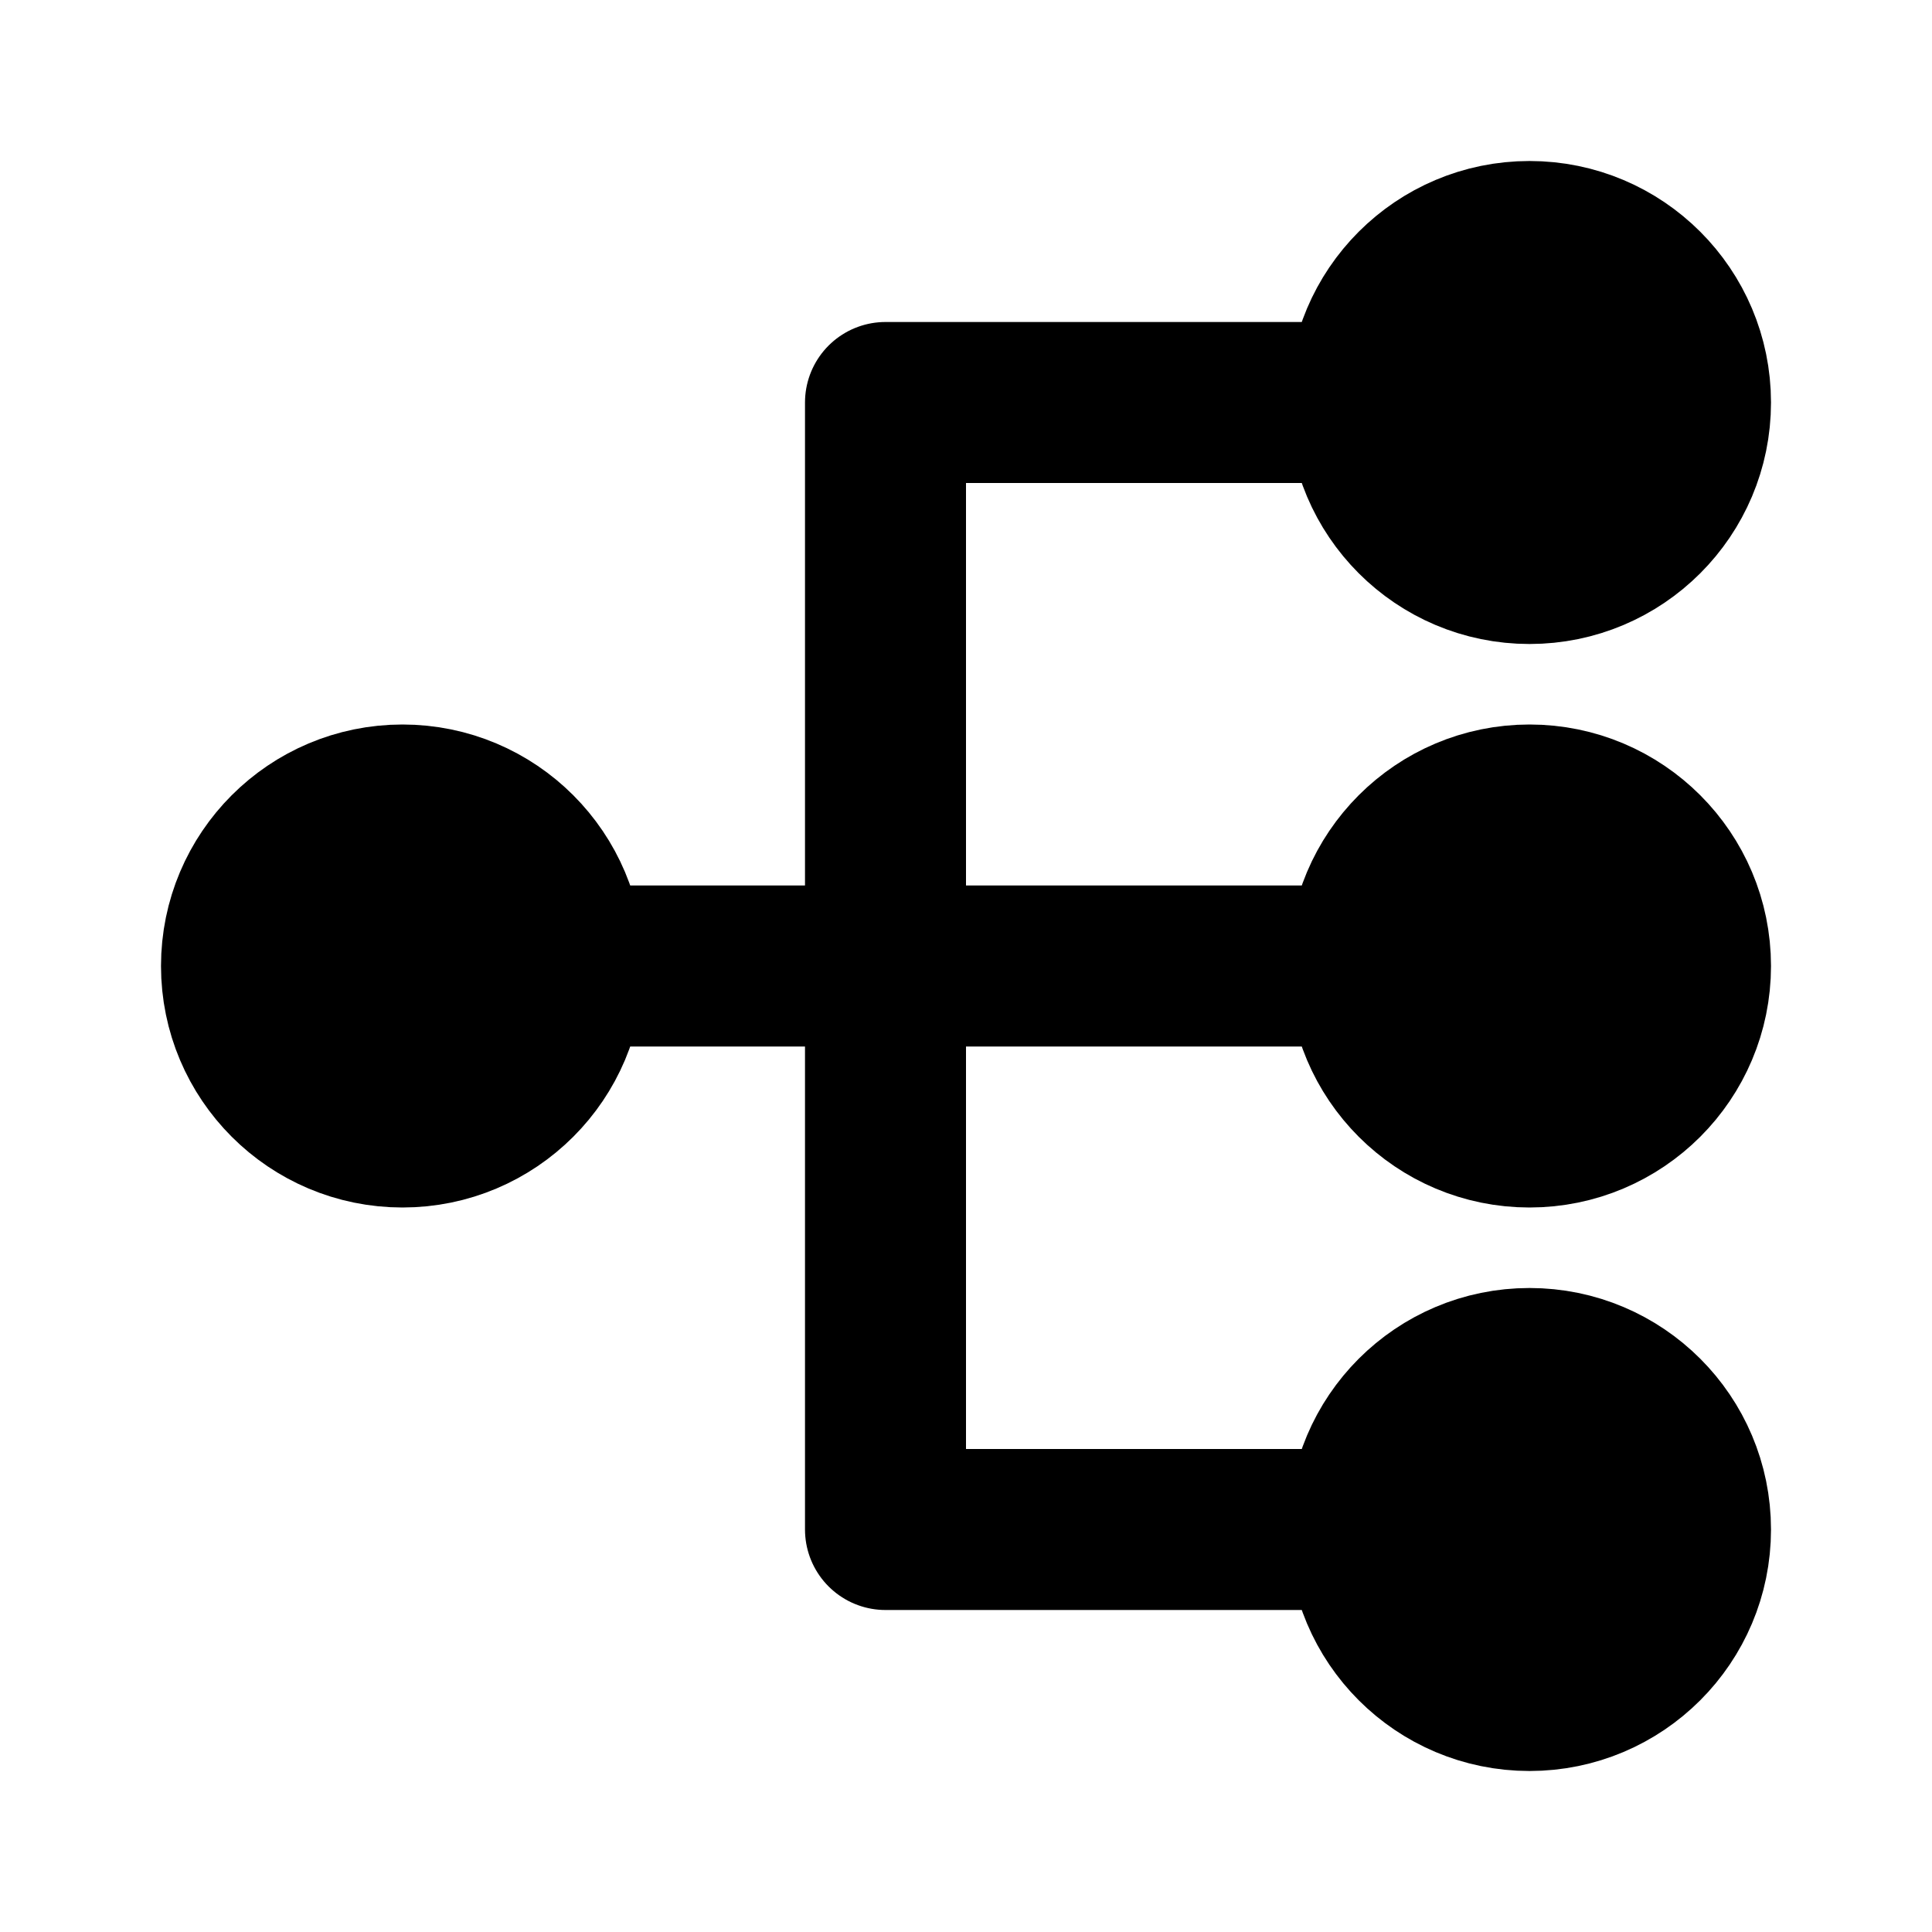 <?xml version="1.0" encoding="UTF-8"?><svg width="24" height="24" viewBox="0 0 48 48" fill="none" xmlns="http://www.w3.org/2000/svg"><circle cx="10" cy="24" r="4" fill="currentColor" stroke="currentColor" stroke-width="4"/><circle cx="38" cy="10" r="4" fill="currentColor" stroke="currentColor" stroke-width="4"/><circle cx="38" cy="24" r="4" fill="currentColor" stroke="currentColor" stroke-width="4"/><circle cx="38" cy="38" r="4" fill="currentColor" stroke="currentColor" stroke-width="4"/><path d="M34 38L22 38V10H34" stroke="currentColor" stroke-width="4" stroke-linecap="round" stroke-linejoin="round"/><path d="M14 24L34 24" stroke="currentColor" stroke-width="4" stroke-linecap="round" stroke-linejoin="round"/></svg>